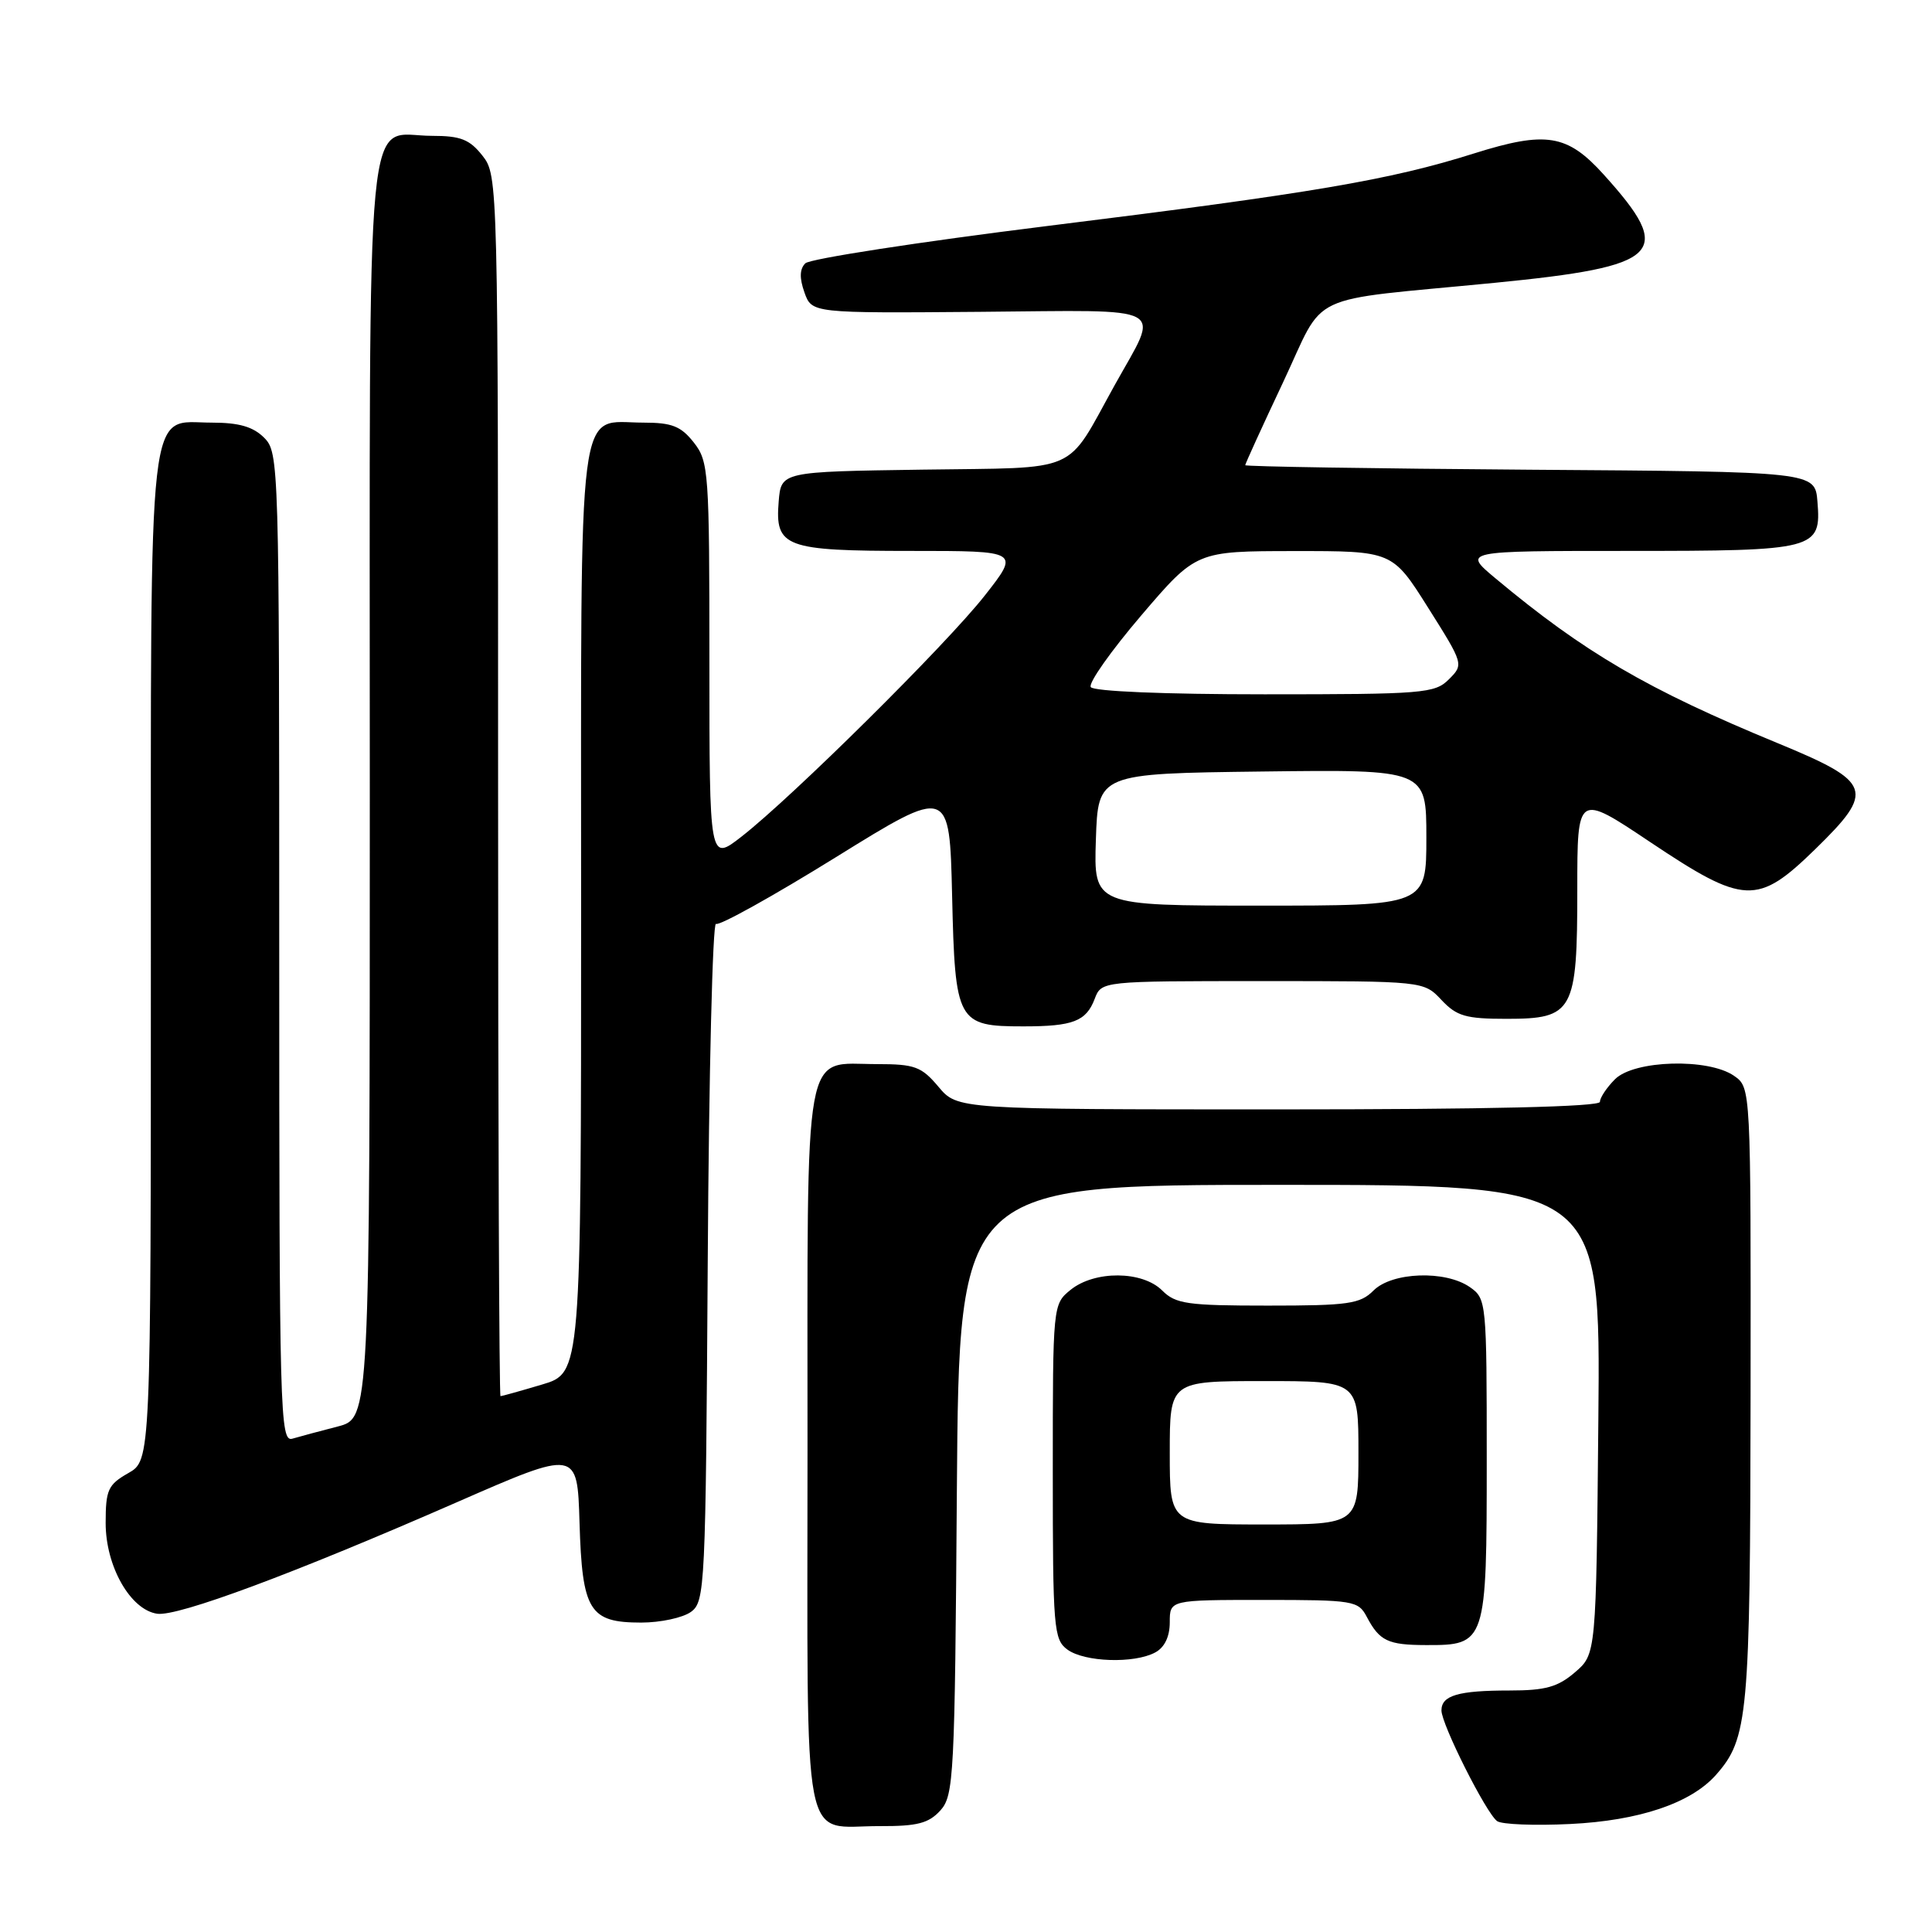 <?xml version="1.0" encoding="UTF-8" standalone="no"?>
<!DOCTYPE svg PUBLIC "-//W3C//DTD SVG 1.1//EN" "http://www.w3.org/Graphics/SVG/1.1/DTD/svg11.dtd" >
<svg xmlns="http://www.w3.org/2000/svg" xmlns:xlink="http://www.w3.org/1999/xlink" version="1.1" viewBox="0 0 256 256">
 <g >
 <path fill="currentColor"
d=" M 124.60 239.90 C 126.39 237.91 126.52 235.49 126.79 197.40 C 127.09 157.00 127.09 157.00 169.58 157.00 C 212.08 157.00 212.08 157.00 211.79 188.09 C 211.50 219.18 211.50 219.18 208.69 221.59 C 206.42 223.54 204.78 224.00 200.03 224.00 C 193.23 224.00 191.00 224.65 191.00 226.64 C 191.00 228.48 196.92 240.26 198.38 241.31 C 199.00 241.75 203.35 241.92 208.05 241.69 C 217.18 241.25 224.03 238.94 227.35 235.21 C 231.65 230.36 231.91 227.49 231.96 184.81 C 232.00 144.11 232.00 144.11 229.78 142.56 C 226.38 140.18 216.54 140.46 214.00 143.00 C 212.90 144.10 212.00 145.45 212.00 146.00 C 212.00 146.65 197.15 147.00 169.44 147.00 C 126.87 147.00 126.87 147.00 124.35 144.00 C 122.10 141.33 121.21 141.00 116.24 141.00 C 106.31 141.00 107.00 137.20 107.00 192.11 C 107.00 246.68 106.08 241.92 116.60 241.97 C 121.54 241.99 123.05 241.60 124.60 239.90 Z  M 153.07 218.96 C 154.31 218.30 155.00 216.87 155.00 214.96 C 155.00 212.00 155.00 212.00 167.46 212.00 C 179.37 212.00 179.98 212.10 181.11 214.25 C 182.79 217.43 183.91 217.97 188.92 217.98 C 196.92 218.01 197.00 217.78 197.00 193.40 C 197.00 172.54 196.96 172.08 194.78 170.56 C 191.54 168.29 184.46 168.54 182.00 171.00 C 180.22 172.78 178.67 173.00 168.00 173.00 C 157.33 173.00 155.78 172.78 154.00 171.00 C 151.37 168.37 145.05 168.33 141.86 170.91 C 139.51 172.82 139.50 172.90 139.50 194.99 C 139.50 215.78 139.62 217.25 141.44 218.58 C 143.71 220.24 150.28 220.46 153.07 218.96 Z  M 91.56 213.58 C 93.42 212.22 93.51 210.38 93.78 167.04 C 93.93 142.22 94.43 122.15 94.87 122.42 C 95.32 122.70 102.47 118.72 110.75 113.59 C 125.82 104.25 125.82 104.25 126.16 118.71 C 126.55 135.47 126.84 136.00 135.61 136.00 C 142.18 136.00 143.92 135.33 145.05 132.36 C 145.95 130.00 145.95 130.00 167.30 130.00 C 188.65 130.00 188.65 130.00 191.00 132.50 C 193.02 134.65 194.22 135.00 199.62 135.00 C 208.49 135.00 209.00 134.07 209.00 117.84 C 209.00 105.12 209.00 105.12 218.63 111.56 C 231.13 119.92 232.87 119.99 240.53 112.52 C 248.50 104.74 248.11 103.65 235.50 98.45 C 218.28 91.35 209.91 86.45 198.14 76.62 C 193.81 73.00 193.81 73.00 215.71 73.00 C 240.68 73.00 241.34 72.83 240.82 66.46 C 240.50 62.50 240.50 62.50 202.75 62.24 C 181.99 62.09 165.00 61.82 165.00 61.64 C 165.00 61.45 167.25 56.52 170.00 50.69 C 175.78 38.43 172.52 39.97 198.00 37.48 C 220.28 35.29 221.97 33.61 212.49 23.12 C 207.67 17.78 204.86 17.33 195.32 20.33 C 184.17 23.85 173.94 25.59 138.82 29.94 C 121.76 32.06 107.31 34.29 106.71 34.89 C 105.95 35.65 105.92 36.85 106.59 38.74 C 107.57 41.50 107.57 41.50 129.83 41.32 C 155.33 41.11 153.71 40.23 147.72 51.00 C 141.08 62.96 143.44 61.92 122.20 62.23 C 103.50 62.50 103.50 62.50 103.18 66.46 C 102.68 72.51 103.99 73.00 120.76 73.00 C 135.13 73.00 135.13 73.00 130.49 78.91 C 125.41 85.38 105.02 105.58 98.25 110.86 C 94.00 114.17 94.00 114.17 94.00 87.72 C 94.00 62.48 93.91 61.15 91.93 58.63 C 90.23 56.47 89.03 56.00 85.26 56.00 C 76.37 56.00 77.00 51.03 77.00 120.62 C 77.00 181.92 77.00 181.92 71.82 183.46 C 68.97 184.31 66.49 185.00 66.32 185.00 C 66.14 185.00 66.00 148.61 66.00 104.13 C 66.00 23.84 65.99 23.25 63.93 20.63 C 62.23 18.47 61.03 18.00 57.26 18.00 C 48.25 18.00 49.00 10.17 49.00 104.62 C 49.00 187.92 49.00 187.92 44.75 189.02 C 42.41 189.62 39.71 190.35 38.75 190.63 C 37.10 191.11 37.00 187.54 37.00 125.57 C 37.00 61.33 36.96 59.96 35.00 58.00 C 33.54 56.54 31.67 56.00 28.06 56.00 C 19.45 56.00 20.00 51.16 19.99 126.97 C 19.99 193.50 19.99 193.50 16.99 195.20 C 14.31 196.73 14.00 197.41 14.00 201.81 C 14.00 207.55 17.28 213.31 20.83 213.83 C 23.57 214.22 38.93 208.51 60.50 199.07 C 76.50 192.07 76.50 192.07 76.79 201.75 C 77.14 213.46 78.09 215.00 84.96 215.00 C 87.52 215.00 90.49 214.36 91.56 213.58 Z  M 155.00 192.50 C 155.00 183.00 155.00 183.00 167.50 183.00 C 180.00 183.00 180.00 183.00 180.00 192.50 C 180.00 202.00 180.00 202.00 167.50 202.00 C 155.00 202.00 155.00 202.00 155.00 192.50 Z  M 145.21 111.25 C 145.50 102.50 145.50 102.50 167.25 102.23 C 189.00 101.96 189.00 101.96 189.00 110.98 C 189.00 120.00 189.00 120.00 166.96 120.00 C 144.92 120.00 144.92 120.00 145.21 111.25 Z  M 144.53 91.04 C 144.20 90.51 147.21 86.25 151.22 81.55 C 158.50 73.03 158.50 73.03 171.50 73.02 C 184.50 73.01 184.50 73.01 189.23 80.52 C 193.95 88.01 193.96 88.04 191.98 90.02 C 190.12 91.88 188.60 92.00 167.56 92.00 C 154.32 92.00 144.87 91.61 144.53 91.04 Z "/>
</g>
</svg>